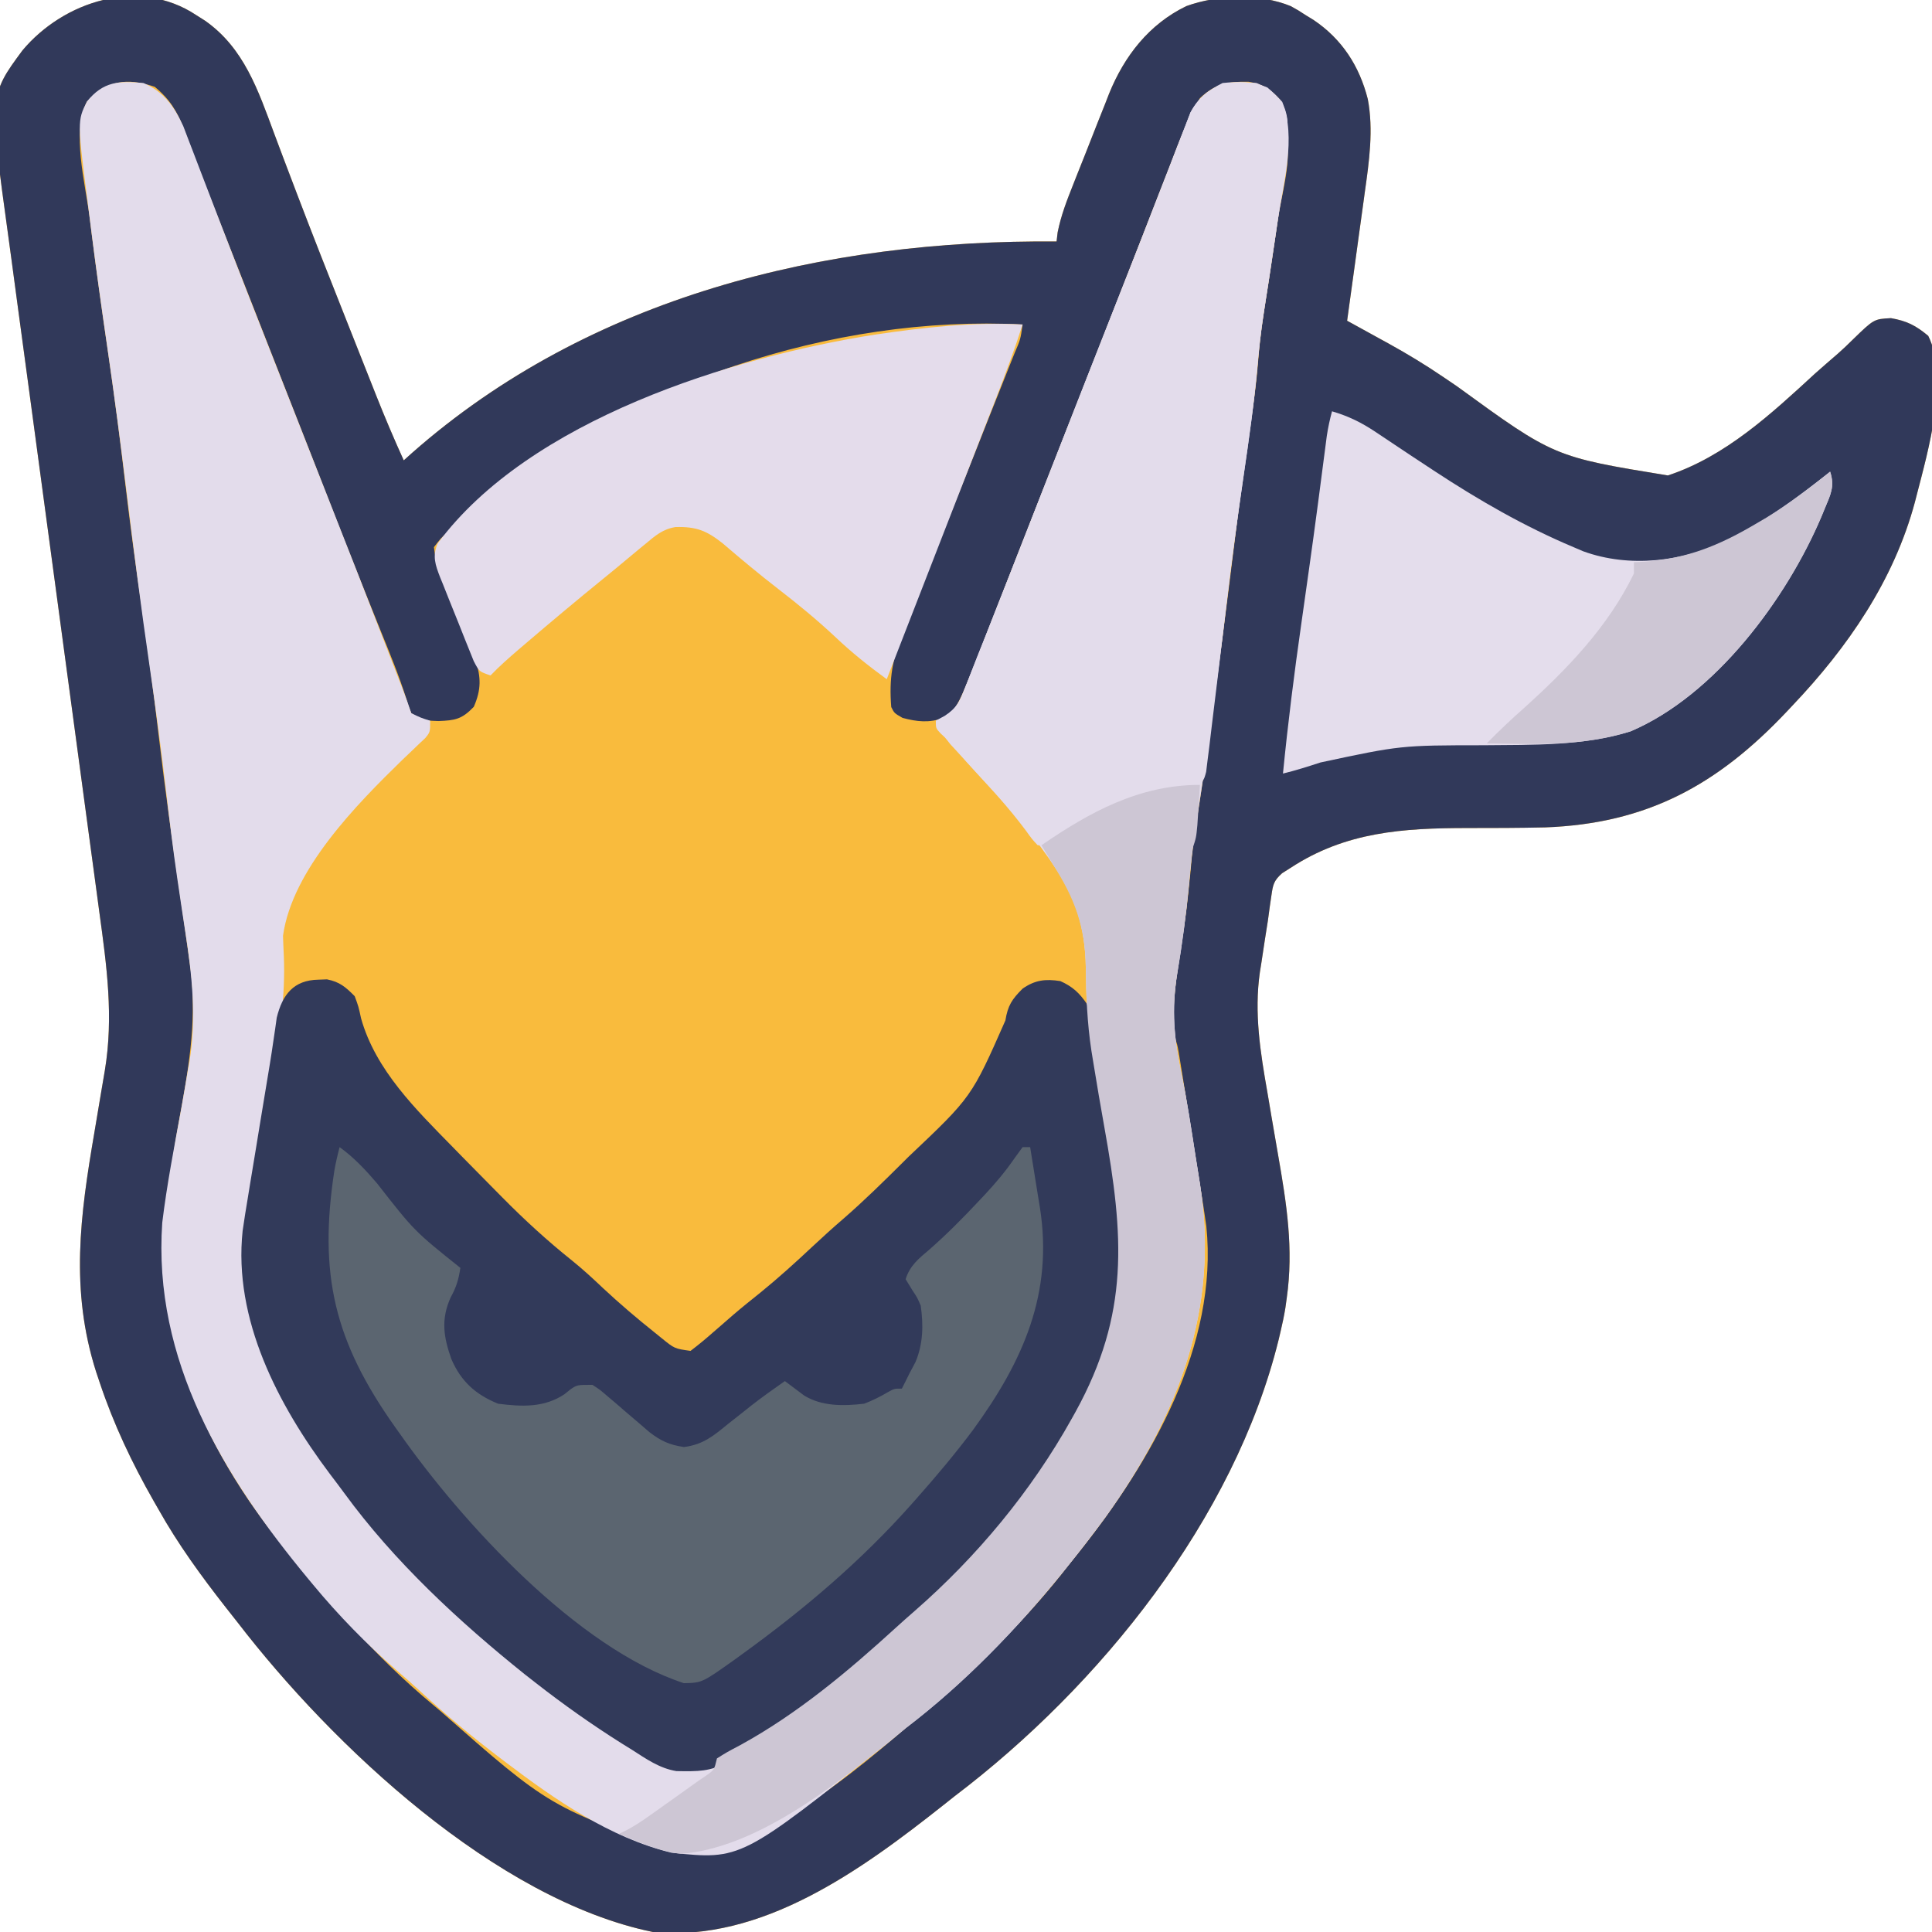 <?xml version="1.0" encoding="UTF-8"?>
<svg version="1.1" xmlns="http://www.w3.org/2000/svg" width="512" height="512">
<path d="M0 0 C1.15 0.729 1.15 0.729 2.324 1.473 C12.678 8.712 16.427 19.99 20.665 31.397 C22.252 35.668 23.874 39.925 25.492 44.184 C26.016 45.565 26.016 45.565 26.55 46.974 C30.853 58.298 35.313 69.56 39.778 80.821 C41.168 84.326 42.555 87.833 43.942 91.339 C44.808 93.526 45.676 95.712 46.543 97.898 C46.934 98.888 47.325 99.877 47.728 100.896 C50.021 106.66 52.431 112.354 55 118 C55.73 117.345 56.459 116.69 57.211 116.016 C104.23 74.603 166.602 59.439 228 60 C228.095 59.197 228.19 58.394 228.288 57.566 C229.175 53.125 230.715 49.144 232.387 44.945 C232.896 43.655 232.896 43.655 233.415 42.338 C234.134 40.523 234.857 38.709 235.582 36.897 C236.679 34.146 237.757 31.388 238.834 28.629 C239.538 26.859 240.243 25.089 240.949 23.32 C241.423 22.098 241.423 22.098 241.906 20.851 C245.97 10.83 252.508 2.408 262.375 -2.375 C270.65 -5.391 281.844 -5.771 290.062 -2.375 C292.086 -1.254 292.086 -1.254 294 0 C294.694 0.424 295.387 0.848 296.102 1.285 C303.63 6.346 308.265 13.506 310.48 22.27 C312.028 30.404 310.836 38.801 309.688 46.918 C309.554 47.901 309.421 48.884 309.284 49.898 C308.863 52.995 308.432 56.091 308 59.188 C307.71 61.305 307.421 63.423 307.133 65.541 C306.43 70.695 305.717 75.848 305 81 C305.506 81.277 306.013 81.555 306.534 81.841 C308.87 83.122 311.202 84.409 313.535 85.695 C314.331 86.131 315.128 86.568 315.948 87.017 C320.927 89.768 325.733 92.677 330.438 95.875 C331.072 96.305 331.706 96.735 332.359 97.178 C332.933 97.568 333.506 97.958 334.098 98.359 C359.822 117.072 359.822 117.072 390 122 C405.232 116.993 417.458 105.628 429 95 C431.011 93.22 433.032 91.455 435.07 89.707 C436.416 88.517 437.721 87.281 438.992 86.012 C444.615 80.553 444.615 80.553 449.125 80.312 C453.386 81.069 455.687 82.253 459 85 C464.561 96.123 458.942 115.604 456 127 C455.829 127.668 455.657 128.337 455.481 129.025 C449.905 149.828 437.671 167.568 423 183 C422.24 183.809 422.24 183.809 421.465 184.634 C403.158 204.012 384.473 214.29 357.404 215.269 C350.542 215.424 343.68 215.44 336.817 215.436 C319.875 215.457 304.619 216.416 290 226 C289.264 226.467 288.528 226.933 287.77 227.414 C285.568 229.388 285.351 230.409 284.938 233.312 C284.725 234.763 284.725 234.763 284.508 236.242 C284.34 237.482 284.173 238.722 284 240 C283.729 241.732 283.455 243.464 283.18 245.195 C282.889 247.109 282.6 249.023 282.312 250.938 C282.097 252.295 282.097 252.295 281.877 253.679 C280.336 264.48 282.004 274.883 283.883 285.547 C284.249 287.713 284.615 289.88 284.98 292.047 C285.55 295.396 286.124 298.744 286.712 302.09 C288.97 314.986 290.852 326.952 289 340 C288.881 340.859 288.762 341.718 288.64 342.603 C288.295 344.7 287.87 346.746 287.375 348.812 C287.114 349.924 287.114 349.924 286.848 351.058 C275.115 398.56 239.492 442.811 201 472 C200.002 472.791 199.005 473.583 197.977 474.398 C176.377 491.48 149.862 510.828 121 508 C79.4 499.435 36.08 458.592 11 426 C9.95 424.666 8.899 423.333 7.848 422 C1.314 413.657 -4.804 405.256 -10 396 C-10.42 395.269 -10.84 394.538 -11.272 393.785 C-17.044 383.661 -21.86 373.5 -25.562 362.438 C-26.046 360.994 -26.046 360.994 -26.539 359.522 C-33.436 337.824 -30.766 318.186 -27 296.188 C-26.423 292.788 -25.85 289.389 -25.288 285.987 C-24.942 283.89 -24.586 281.793 -24.22 279.699 C-21.855 265.446 -23.716 251.995 -25.662 237.82 C-25.949 235.69 -26.234 233.56 -26.519 231.429 C-27.132 226.86 -27.749 222.292 -28.371 217.724 C-29.355 210.485 -30.325 203.246 -31.294 196.005 C-33.703 178.021 -36.126 160.038 -38.557 142.057 C-40.446 128.08 -42.33 114.103 -44.198 100.124 C-45.158 92.942 -46.129 85.762 -47.108 78.583 C-47.718 74.095 -48.317 69.607 -48.914 65.118 C-49.191 63.055 -49.471 60.992 -49.756 58.929 C-54.935 21.389 -54.935 21.389 -46.047 9.355 C-35.141 -3.667 -15.237 -10.128 0 0 Z " fill="#F9BB3D" transform="translate(52,4)"/>
<path d="M0 0 C1.15 0.729 1.15 0.729 2.324 1.473 C12.678 8.712 16.427 19.99 20.665 31.397 C22.252 35.668 23.874 39.925 25.492 44.184 C26.016 45.565 26.016 45.565 26.55 46.974 C30.853 58.298 35.313 69.56 39.778 80.821 C41.168 84.326 42.555 87.833 43.942 91.339 C44.808 93.526 45.676 95.712 46.543 97.898 C46.934 98.888 47.325 99.877 47.728 100.896 C50.021 106.66 52.431 112.354 55 118 C55.73 117.345 56.459 116.69 57.211 116.016 C104.23 74.603 166.602 59.439 228 60 C228.095 59.197 228.19 58.394 228.288 57.566 C229.175 53.125 230.715 49.144 232.387 44.945 C232.896 43.655 232.896 43.655 233.415 42.338 C234.134 40.523 234.857 38.709 235.582 36.897 C236.679 34.146 237.757 31.388 238.834 28.629 C239.538 26.859 240.243 25.089 240.949 23.32 C241.423 22.098 241.423 22.098 241.906 20.851 C245.97 10.83 252.508 2.408 262.375 -2.375 C270.65 -5.391 281.844 -5.771 290.062 -2.375 C292.086 -1.254 292.086 -1.254 294 0 C294.694 0.424 295.387 0.848 296.102 1.285 C303.63 6.346 308.265 13.506 310.48 22.27 C312.028 30.404 310.836 38.801 309.688 46.918 C309.554 47.901 309.421 48.884 309.284 49.898 C308.863 52.995 308.432 56.091 308 59.188 C307.71 61.305 307.421 63.423 307.133 65.541 C306.43 70.695 305.717 75.848 305 81 C305.506 81.277 306.013 81.555 306.534 81.841 C308.87 83.122 311.202 84.409 313.535 85.695 C314.331 86.131 315.128 86.568 315.948 87.017 C320.927 89.768 325.733 92.677 330.438 95.875 C331.072 96.305 331.706 96.735 332.359 97.178 C332.933 97.568 333.506 97.958 334.098 98.359 C359.822 117.072 359.822 117.072 390 122 C405.232 116.993 417.458 105.628 429 95 C431.011 93.22 433.032 91.455 435.07 89.707 C436.416 88.517 437.721 87.281 438.992 86.012 C444.615 80.553 444.615 80.553 449.125 80.312 C453.386 81.069 455.687 82.253 459 85 C464.561 96.123 458.942 115.604 456 127 C455.829 127.668 455.657 128.337 455.481 129.025 C449.905 149.828 437.671 167.568 423 183 C422.24 183.809 422.24 183.809 421.465 184.634 C403.158 204.012 384.473 214.29 357.404 215.269 C350.542 215.424 343.68 215.44 336.817 215.436 C319.875 215.457 304.619 216.416 290 226 C289.264 226.467 288.528 226.933 287.77 227.414 C285.568 229.388 285.351 230.409 284.938 233.312 C284.725 234.763 284.725 234.763 284.508 236.242 C284.34 237.482 284.173 238.722 284 240 C283.729 241.732 283.455 243.464 283.18 245.195 C282.889 247.109 282.6 249.023 282.312 250.938 C282.097 252.295 282.097 252.295 281.877 253.679 C280.336 264.48 282.004 274.883 283.883 285.547 C284.249 287.713 284.615 289.88 284.98 292.047 C285.55 295.396 286.124 298.744 286.712 302.09 C288.97 314.986 290.852 326.952 289 340 C288.881 340.859 288.762 341.718 288.64 342.603 C288.295 344.7 287.87 346.746 287.375 348.812 C287.114 349.924 287.114 349.924 286.848 351.058 C275.115 398.56 239.492 442.811 201 472 C200.002 472.791 199.005 473.583 197.977 474.398 C176.377 491.48 149.862 510.828 121 508 C79.4 499.435 36.08 458.592 11 426 C9.95 424.666 8.899 423.333 7.848 422 C1.314 413.657 -4.804 405.256 -10 396 C-10.42 395.269 -10.84 394.538 -11.272 393.785 C-17.044 383.661 -21.86 373.5 -25.562 362.438 C-26.046 360.994 -26.046 360.994 -26.539 359.522 C-33.436 337.824 -30.766 318.186 -27 296.188 C-26.423 292.788 -25.85 289.389 -25.288 285.987 C-24.942 283.89 -24.586 281.793 -24.22 279.699 C-21.855 265.446 -23.716 251.995 -25.662 237.82 C-25.949 235.69 -26.234 233.56 -26.519 231.429 C-27.132 226.86 -27.749 222.292 -28.371 217.724 C-29.355 210.485 -30.325 203.246 -31.294 196.005 C-33.703 178.021 -36.126 160.038 -38.557 142.057 C-40.446 128.08 -42.33 114.103 -44.198 100.124 C-45.158 92.942 -46.129 85.762 -47.108 78.583 C-47.718 74.095 -48.317 69.607 -48.914 65.118 C-49.191 63.055 -49.471 60.992 -49.756 58.929 C-54.935 21.389 -54.935 21.389 -46.047 9.355 C-35.141 -3.667 -15.237 -10.128 0 0 Z M-29 23 C-33.023 31.045 -29.424 44.52 -28.312 53.125 C-28.132 54.564 -27.953 56.004 -27.773 57.443 C-26.375 68.549 -24.795 79.627 -23.179 90.702 C-21.536 101.965 -20.087 113.238 -18.76 124.542 C-17.503 135.22 -16.055 145.861 -14.5 156.5 C-12.846 167.818 -11.334 179.14 -10 190.5 C-8.371 204.366 -6.463 218.181 -4.446 231.996 C-3.567 238.028 -2.698 244.062 -1.871 250.102 C-1.711 251.268 -1.55 252.434 -1.385 253.635 C0.17 267.242 -2.172 280.098 -4.633 293.428 C-11.819 332.387 -8.354 360.793 14.172 393.992 C20.51 403.088 27.454 411.621 34.961 419.777 C36.813 421.796 38.598 423.853 40.375 425.938 C47.298 433.872 54.906 441.269 63 448 C63.805 448.676 63.805 448.676 64.627 449.366 C93.784 475.014 93.784 475.014 129.457 487.328 C154.506 484.096 177.607 462.975 196 447 C196.819 446.295 197.637 445.59 198.48 444.863 C210.237 434.525 221.451 423.418 231 411 C232.013 409.737 233.028 408.476 234.043 407.215 C253.004 383.4 270.9 352.477 267.693 320.99 C267.269 317.91 266.79 314.845 266.285 311.777 C266.11 310.669 265.935 309.562 265.754 308.42 C265.386 306.103 265.014 303.786 264.637 301.47 C264.059 297.917 263.494 294.362 262.932 290.807 C262.571 288.547 262.21 286.287 261.848 284.027 C261.678 282.965 261.508 281.902 261.333 280.808 C261.173 279.826 261.013 278.844 260.848 277.832 C260.708 276.969 260.568 276.105 260.424 275.216 C260.02 272.839 260.02 272.839 259 270 C258.627 262.238 259.754 254.847 260.938 247.188 C262.481 237.088 262.481 237.088 263.504 226.926 C263.891 221.796 264.6 216.775 265.416 211.698 C266.652 203.877 267.716 196.029 268.812 188.188 C268.943 187.257 269.073 186.327 269.207 185.368 C271.247 170.779 273.141 156.177 274.932 141.556 C276.389 129.671 277.957 117.813 279.745 105.973 C280.485 100.999 281.107 96.062 281.484 91.047 C281.978 84.634 282.979 78.346 284 72 C284.786 66.893 285.539 61.782 286.287 56.67 C286.513 55.136 286.742 53.602 286.974 52.069 C290 36.963 290 36.963 287.25 22.438 C284.641 19.611 282.667 18.261 278.852 17.664 C273.408 17.569 270.15 18.139 266 22 C262.604 27.598 260.363 33.885 258.008 39.969 C257.44 41.421 257.44 41.421 256.861 42.903 C255.612 46.1 254.369 49.3 253.125 52.5 C252.241 54.765 251.357 57.031 250.472 59.296 C248.605 64.076 246.739 68.857 244.875 73.638 C239.243 88.069 233.57 102.483 227.901 116.899 C227.448 118.052 226.995 119.204 226.528 120.392 C225.631 122.673 224.733 124.955 223.836 127.237 C221.397 133.441 218.963 139.647 216.537 145.856 C215.157 149.387 213.773 152.917 212.389 156.446 C211.767 158.035 211.146 159.623 210.528 161.213 C201.684 183.935 201.684 183.935 198.037 186.242 C194.281 187.64 191.002 187.267 187.188 186.25 C185 185 185 185 184.188 183.375 C183.588 175.779 184.463 170.682 187.34 163.668 C187.694 162.774 188.048 161.88 188.412 160.959 C189.575 158.03 190.756 155.109 191.938 152.188 C192.749 150.153 193.558 148.117 194.367 146.081 C196.047 141.856 197.734 137.633 199.428 133.414 C203.144 124.155 206.821 114.88 210.493 105.603 C211.614 102.778 212.74 99.956 213.867 97.134 C214.549 95.417 215.232 93.701 215.914 91.984 C216.229 91.2 216.544 90.416 216.868 89.608 C218.442 85.918 218.442 85.918 219 82 C168.409 79.33 113.973 97.933 75 130 C74.423 130.473 73.846 130.946 73.252 131.433 C71.522 132.871 69.82 134.335 68.125 135.812 C67.329 136.478 67.329 136.478 66.517 137.158 C64.868 138.571 64.868 138.571 63 141 C63.386 145.067 64.961 148.647 66.504 152.402 C66.997 153.622 67.49 154.843 67.998 156.1 C68.78 158.021 69.564 159.941 70.355 161.859 C71.122 163.724 71.876 165.594 72.629 167.465 C73.083 168.575 73.538 169.684 74.006 170.828 C75.496 175.583 75.547 178.738 73.562 183.312 C70.424 186.604 68.609 186.926 64.184 187.086 C59.486 186.901 59.486 186.901 57 185 C56.314 183.319 56.314 183.319 55.684 181.191 C53.756 175.099 51.338 169.231 48.938 163.312 C47.848 160.609 46.761 157.904 45.676 155.199 C45.384 154.473 45.093 153.747 44.793 152.999 C41.015 143.563 37.322 134.093 33.625 124.625 C32.089 120.693 30.552 116.76 29.016 112.828 C28.42 111.304 28.42 111.304 27.812 109.749 C23.159 97.844 18.49 85.945 13.817 74.047 C12.87 71.636 11.924 69.225 10.977 66.814 C8.795 61.253 6.609 55.695 4.413 50.14 C2.831 46.132 1.279 42.115 -0.249 38.087 C-0.78 36.708 -0.78 36.708 -1.321 35.301 C-1.973 33.607 -2.615 31.91 -3.245 30.207 C-5.08 25.479 -6.985 22.301 -11 19 C-18.481 16.506 -23.567 17.295 -29 23 Z " fill="#31395A" transform="translate(52,4)"/>
<path d="M0 0 C5.363 2.264 8.191 6.23 10.574 11.443 C11.097 12.788 11.611 14.137 12.117 15.488 C12.552 16.614 12.552 16.614 12.995 17.762 C13.628 19.406 14.257 21.052 14.882 22.699 C16.255 26.313 17.648 29.92 19.038 33.527 C19.797 35.496 20.555 37.466 21.312 39.436 C25.776 51.049 30.335 62.625 34.891 74.202 C36.713 78.831 38.533 83.461 40.353 88.091 C41.673 91.45 42.993 94.808 44.313 98.167 C44.752 99.281 45.19 100.396 45.641 101.545 C46.571 103.908 47.5 106.271 48.429 108.634 C53.856 122.433 59.279 136.233 64.625 150.062 C65.144 151.403 65.664 152.744 66.184 154.084 C66.677 155.359 67.171 156.635 67.664 157.91 C68.092 159.015 68.519 160.12 68.959 161.258 C69.68 163.157 70.358 165.073 71 167 C73.504 168.219 73.504 168.219 76 169 C76 172 76 172 74.706 173.587 C73.805 174.435 73.805 174.435 72.887 175.301 C72.221 175.941 71.555 176.582 70.869 177.241 C70.149 177.925 69.429 178.608 68.688 179.312 C56.514 191.178 39.424 208.457 37 226 C37.06 227.771 37.124 229.543 37.218 231.313 C37.686 242.127 36.038 252.503 34.25 263.125 C34.115 263.928 33.98 264.731 33.84 265.558 C33.035 270.314 32.21 275.067 31.38 279.818 C30.434 285.249 29.524 290.686 28.625 296.125 C28.374 297.56 28.374 297.56 28.118 299.024 C26.544 308.5 26.249 317.361 29 326.625 C29.221 327.388 29.443 328.151 29.671 328.937 C34.053 343.304 41.225 355.894 50 368 C50.405 368.562 50.81 369.123 51.227 369.702 C64.795 388.359 81.698 405.998 100 420 C101.518 421.208 101.518 421.208 103.066 422.441 C110.191 428.086 117.562 433.183 125.302 437.946 C126.971 438.982 128.621 440.049 130.27 441.117 C131.294 441.759 132.319 442.401 133.375 443.062 C134.27 443.631 135.164 444.199 136.086 444.785 C141.378 446.991 145.45 446.559 150.684 444.672 C151.945 444.052 153.197 443.411 154.438 442.75 C155.119 442.397 155.8 442.044 156.501 441.681 C169.866 434.523 181.664 424.982 193 415 C193.712 414.388 194.423 413.775 195.156 413.145 C197.122 411.449 199.063 409.729 201 408 C201.901 407.203 202.802 406.407 203.73 405.586 C220.39 390.711 235.094 373.56 246 354 C246.339 353.394 246.677 352.787 247.026 352.163 C261.372 326.11 259.831 305.53 254.676 276.78 C253.655 271.069 252.674 265.353 251.75 259.625 C251.579 258.571 251.407 257.516 251.23 256.43 C250.109 249.042 249.824 241.838 249.75 234.375 C249.55 223.569 247.08 215.892 241 207 C240.611 206.427 240.222 205.855 239.821 205.265 C234.689 197.895 228.685 191.275 222.551 184.734 C219.773 181.757 217.093 178.708 214.438 175.621 C213.006 173.959 213.006 173.959 211.312 172.41 C210 171 210 171 210 169 C210.77 168.579 211.539 168.159 212.332 167.725 C215.642 165.585 216.25 164.041 217.688 160.398 C217.93 159.798 218.172 159.197 218.421 158.578 C219.297 156.391 220.147 154.196 221 152 C221.727 150.169 222.454 148.339 223.184 146.509 C225.339 141.083 227.471 135.649 229.597 130.212 C231.032 126.542 232.47 122.874 233.908 119.206 C235.926 114.061 237.942 108.915 239.957 103.769 C242.917 96.211 245.88 88.654 248.844 81.098 C249.316 79.893 249.789 78.689 250.275 77.448 C253.934 68.124 257.603 58.803 261.275 49.483 C263.634 43.491 265.976 37.493 268.296 31.486 C269.583 28.159 270.881 24.836 272.181 21.514 C272.76 20.028 273.333 18.54 273.9 17.05 C274.661 15.054 275.44 13.066 276.223 11.078 C276.643 9.989 277.063 8.9 277.496 7.778 C279.542 3.999 282.186 1.907 286 0 C290.237 -0.433 293.914 -0.449 297.875 1.188 C300.994 3.848 302.796 5.861 303.199 10.088 C303.281 18.975 301.949 27.616 300.625 36.375 C300.4 37.901 300.176 39.427 299.953 40.953 C298.967 47.662 297.944 54.364 296.887 61.062 C296.137 65.912 295.596 70.737 295.188 75.625 C294.323 85.026 292.993 94.349 291.625 103.688 C289.928 115.277 288.364 126.867 287 138.5 C285.616 150.274 284.064 162.016 282.375 173.75 C282.271 174.476 282.166 175.203 282.059 175.951 C281.05 182.947 280.014 189.936 278.91 196.918 C278.104 202.124 277.52 207.316 277.062 212.562 C276.332 220.468 275.288 228.285 273.965 236.114 C272.429 245.577 273.135 253.343 275.131 262.745 C276.614 269.828 277.682 276.986 278.79 284.135 C279.189 286.696 279.601 289.255 280.014 291.814 C285.23 324.893 274.223 353.187 255 380 C251.762 384.413 248.43 388.734 245 393 C244.573 393.533 244.146 394.066 243.706 394.615 C231.449 409.759 217.508 424.182 202 436 C200.437 437.291 198.875 438.583 197.312 439.875 C158.319 470.897 158.319 470.897 140 469 C123.647 465.046 109.221 455.032 96 445 C95.409 444.554 94.819 444.107 94.21 443.647 C86.986 438.158 80.096 432.438 73.445 426.262 C71.335 424.31 69.188 422.427 67 420.562 C59.087 413.673 51.687 406.081 45 398 C44.357 397.227 44.357 397.227 43.7 396.439 C21.186 369.283 2.459 338.382 5 302 C6.228 291.933 8.16 281.969 10 272 C10.627 268.503 11.228 265.004 11.812 261.5 C11.936 260.827 12.06 260.154 12.187 259.46 C14.123 247.875 12.895 236.379 11.092 224.875 C10.492 221.039 9.927 217.197 9.359 213.355 C9.243 212.572 9.126 211.788 9.006 210.981 C7.855 203.171 6.914 195.341 6 187.5 C4.704 176.452 3.239 165.443 1.625 154.438 C-0.597 139.279 -2.514 124.091 -4.383 108.886 C-5.999 95.757 -7.709 82.651 -9.625 69.562 C-11.193 58.811 -12.7 48.054 -14.044 37.272 C-14.219 35.873 -14.397 34.474 -14.577 33.076 C-17.534 10.095 -17.534 10.095 -14.961 4.904 C-10.646 -0.438 -6.443 -0.615 0 0 Z " fill="#E3DCEB" transform="translate(38,22)"/>
<path d="M0 0 C0.75 -0.028 1.5 -0.057 2.273 -0.086 C5.635 0.573 7.232 1.954 9.625 4.375 C10.637 7.117 10.637 7.117 11.312 10.25 C15.167 23.98 25.87 34.419 35.625 44.375 C36.484 45.255 37.344 46.135 38.229 47.042 C40.701 49.567 43.182 52.082 45.669 54.592 C46.664 55.597 47.658 56.602 48.65 57.61 C54.558 63.593 60.643 69.179 67.216 74.432 C70.094 76.753 72.758 79.203 75.438 81.75 C79.869 85.883 84.448 89.786 89.188 93.562 C89.783 94.044 90.379 94.526 90.993 95.023 C94.39 97.778 94.39 97.778 98.625 98.375 C100.717 96.785 102.664 95.177 104.625 93.438 C105.801 92.416 106.978 91.395 108.156 90.375 C109.036 89.609 109.036 89.609 109.934 88.828 C112.285 86.808 114.704 84.874 117.125 82.938 C121.88 79.071 126.392 74.99 130.859 70.799 C133.63 68.201 136.435 65.667 139.316 63.191 C144.71 58.49 149.804 53.482 154.875 48.438 C155.381 47.934 155.887 47.431 156.409 46.912 C173.115 31.102 173.115 31.102 182.062 10.812 C182.715 6.823 183.792 5.208 186.625 2.375 C189.902 0.081 192.691 -0.242 196.625 0.375 C199.797 1.785 201.682 3.5 203.625 6.375 C205.198 11.289 205.94 16.277 206.625 21.375 C207.77 29.74 209.079 38.05 210.581 46.359 C215.331 73.087 214.11 92.471 200.625 116.375 C200.074 117.355 200.074 117.355 199.512 118.354 C184.159 145.198 160.966 168.424 136.43 187.007 C135.218 187.926 134.009 188.849 132.805 189.778 C106.649 209.916 106.649 209.916 94.895 209.737 C90.409 209.022 86.834 206.474 83.062 204.062 C82.19 203.521 81.317 202.979 80.418 202.421 C72.529 197.458 64.968 192.111 57.625 186.375 C56.653 185.616 55.681 184.856 54.68 184.074 C37.223 170.074 20.062 154.167 6.849 136.047 C5.605 134.347 4.332 132.671 3.055 130.996 C-10.677 112.722 -22.573 90.006 -20.074 66.553 C-19.657 63.622 -19.188 60.704 -18.695 57.785 C-18.522 56.719 -18.35 55.654 -18.172 54.556 C-17.623 51.181 -17.061 47.81 -16.5 44.438 C-16.131 42.18 -15.762 39.923 -15.395 37.666 C-14.558 32.54 -13.719 27.414 -12.853 22.293 C-12.518 20.25 -12.207 18.202 -11.914 16.153 C-11.758 15.097 -11.602 14.042 -11.441 12.955 C-11.241 11.53 -11.241 11.53 -11.037 10.076 C-9.533 3.94 -6.551 0.112 0 0 Z " fill="#323A5A" transform="translate(84.375,259.625)"/>
<path d="M0 0 C3.867 2.812 6.828 5.985 9.914 9.59 C19.8 22.247 19.8 22.247 32 32 C31.555 35.026 30.937 37.114 29.438 39.812 C26.799 45.663 27.546 50.334 29.625 56.188 C32.187 62.101 35.998 65.542 42 68 C48.27 68.788 54.158 69.093 59.562 65.5 C60.141 65.036 60.72 64.572 61.316 64.094 C63 63 63 63 67 63 C68.951 64.253 68.951 64.253 70.969 65.992 C71.705 66.615 72.441 67.237 73.199 67.879 C73.958 68.538 74.718 69.196 75.5 69.875 C77.007 71.167 78.518 72.457 80.031 73.742 C81.03 74.606 81.03 74.606 82.049 75.488 C85.104 77.856 87.41 78.913 91.25 79.48 C96.373 78.824 99.076 76.519 103 73.312 C104.354 72.245 105.708 71.179 107.062 70.113 C107.713 69.593 108.364 69.073 109.035 68.538 C111.953 66.254 114.968 64.128 118 62 C119.693 63.27 121.385 64.539 123.078 65.809 C127.816 68.746 133.604 68.622 139 68 C141.29 67.132 143.299 66.118 145.406 64.875 C147 64 147 64 149 64 C149.688 62.677 150.347 61.34 151 60 C151.804 58.484 151.804 58.484 152.625 56.938 C154.65 52.109 154.734 47.139 154 42 C153.086 39.881 153.086 39.881 151.875 38.062 C151.256 37.052 150.637 36.041 150 35 C151.134 31.413 153.427 29.557 156.25 27.188 C160.863 23.139 165.119 18.856 169.312 14.375 C169.899 13.754 170.485 13.133 171.089 12.493 C173.896 9.468 176.454 6.443 178.793 3.039 C179.521 2.036 180.25 1.033 181 0 C181.66 0 182.32 0 183 0 C183.678 4.144 184.34 8.29 185 12.438 C185.191 13.602 185.382 14.767 185.578 15.967 C189.169 38.728 181.154 56.672 167.919 74.869 C163.228 81.154 158.2 87.133 153 93 C152.523 93.54 152.046 94.08 151.555 94.637 C138.051 109.837 122.952 122.607 106.5 134.5 C105.937 134.909 105.374 135.319 104.793 135.741 C96.068 141.953 96.068 141.953 91.25 142.062 C62.929 132.804 32.446 99.397 16 76 C15.572 75.4 15.144 74.801 14.703 74.183 C-1.434 51.424 -5.591 33.727 -1.389 6.207 C-1.019 4.106 -0.545 2.063 0 0 Z " fill="#5B6570" transform="translate(90,304)"/>
<path d="M0 0 C3.08 1.272 4.593 2.551 6.812 5 C10.569 14.489 7.111 26.55 5.625 36.375 C5.4 37.901 5.176 39.427 4.953 40.953 C3.967 47.662 2.944 54.364 1.887 61.062 C1.137 65.912 0.596 70.737 0.188 75.625 C-0.677 85.026 -2.007 94.349 -3.375 103.688 C-5.086 115.381 -6.671 127.077 -8.062 138.812 C-8.224 140.164 -8.386 141.515 -8.548 142.866 C-8.87 145.548 -9.191 148.231 -9.512 150.913 C-9.632 151.915 -9.632 151.915 -9.754 152.937 C-9.921 154.34 -10.088 155.742 -10.254 157.145 C-10.759 161.407 -11.276 165.668 -11.813 169.926 C-12.057 171.895 -12.288 173.866 -12.518 175.837 C-12.668 177.014 -12.818 178.19 -12.973 179.402 C-13.099 180.439 -13.225 181.475 -13.356 182.543 C-14 185 -14 185 -17 187 C-18.908 187.308 -20.828 187.549 -22.75 187.75 C-34.044 189.374 -44.048 193.609 -53.047 200.68 C-55 202 -55 202 -58 202 C-59.508 200.383 -59.508 200.383 -61.125 198.125 C-65.839 191.797 -71.159 186.081 -76.504 180.285 C-77.307 179.407 -78.11 178.529 -78.938 177.625 C-79.668 176.834 -80.399 176.042 -81.152 175.227 C-82.83 173.204 -83.955 171.397 -85 169 C-84.23 168.621 -83.461 168.241 -82.668 167.85 C-79.428 165.603 -78.751 164.044 -77.312 160.398 C-76.949 159.497 -76.949 159.497 -76.579 158.578 C-75.703 156.391 -74.853 154.196 -74 152 C-73.273 150.169 -72.546 148.339 -71.816 146.509 C-69.661 141.083 -67.529 135.649 -65.403 130.212 C-63.968 126.542 -62.53 122.874 -61.092 119.206 C-59.074 114.061 -57.058 108.915 -55.043 103.769 C-52.083 96.211 -49.12 88.654 -46.156 81.098 C-45.684 79.893 -45.211 78.689 -44.725 77.448 C-41.066 68.124 -37.397 58.803 -33.725 49.483 C-31.366 43.491 -29.024 37.493 -26.704 31.486 C-25.417 28.159 -24.119 24.836 -22.819 21.514 C-22.24 20.028 -21.667 18.54 -21.1 17.05 C-20.339 15.054 -19.56 13.066 -18.777 11.078 C-18.357 9.989 -17.937 8.9 -17.504 7.778 C-13.526 0.428 -7.685 -0.733 0 0 Z " fill="#E3DCEB" transform="translate(333,22)"/>
<path d="M0 0 C-2.104 6.533 -4.461 12.939 -6.957 19.332 C-7.527 20.8 -7.527 20.8 -8.109 22.298 C-9.341 25.47 -10.577 28.641 -11.812 31.812 C-12.664 34.002 -13.515 36.192 -14.366 38.383 C-16.502 43.878 -18.641 49.372 -20.78 54.865 C-22.644 59.654 -24.506 64.444 -26.367 69.234 C-29.576 77.49 -32.787 85.746 -36 94 C-40.803 90.503 -45.316 86.917 -49.625 82.812 C-54.466 78.278 -59.515 74.125 -64.766 70.076 C-69.796 66.192 -74.649 62.129 -79.477 57.996 C-83.696 54.659 -86.438 53.517 -91.993 53.679 C-95.369 54.219 -97.35 55.964 -99.938 58.125 C-100.478 58.567 -101.019 59.01 -101.576 59.465 C-102.761 60.438 -103.938 61.419 -105.109 62.408 C-107.097 64.081 -109.108 65.723 -111.125 67.359 C-118.116 73.047 -125.025 78.831 -131.875 84.688 C-132.452 85.18 -133.029 85.673 -133.623 86.181 C-136.171 88.373 -138.676 90.57 -141 93 C-144 92 -144 92 -145.458 89.196 C-145.969 87.963 -146.466 86.724 -146.953 85.48 C-147.218 84.825 -147.482 84.171 -147.755 83.496 C-148.311 82.108 -148.862 80.719 -149.408 79.327 C-150.245 77.2 -151.105 75.083 -151.969 72.967 C-152.507 71.618 -153.043 70.268 -153.578 68.918 C-153.836 68.286 -154.095 67.653 -154.361 67.002 C-155.651 63.661 -156.465 61.374 -155 58 C-130.706 25.191 -76.989 8.629 -39.152 2.68 C-26.091 0.746 -13.211 -0.697 0 0 Z " fill="#E4DCEB" transform="translate(271,86)"/>
<path d="M0 0 C-0.141 2.271 -0.288 4.542 -0.438 6.812 C-0.559 8.709 -0.559 8.709 -0.684 10.645 C-1 14 -1 14 -2 17 C-2.323 19.979 -2.611 22.953 -2.875 25.938 C-3.628 34.052 -4.676 42.076 -6.035 50.111 C-7.57 59.575 -6.865 67.341 -4.869 76.745 C-3.386 83.828 -2.318 90.986 -1.21 98.135 C-0.811 100.696 -0.399 103.255 0.014 105.814 C5.23 138.893 -5.777 167.187 -25 194 C-28.238 198.413 -31.57 202.734 -35 207 C-35.641 207.799 -35.641 207.799 -36.294 208.615 C-48.551 223.759 -62.492 238.182 -78 250 C-79.563 251.291 -81.125 252.583 -82.688 253.875 C-97.638 265.769 -117.893 281.778 -137.523 283.285 C-143.255 282.625 -148.701 280.178 -154 278 C-153.422 277.726 -152.844 277.452 -152.248 277.17 C-150.029 276.015 -148.069 274.733 -146.031 273.285 C-145.295 272.764 -144.559 272.242 -143.801 271.705 C-142.662 270.892 -142.662 270.892 -141.5 270.062 C-140.741 269.524 -139.981 268.986 -139.199 268.432 C-137.128 266.961 -135.059 265.488 -133 264 C-132.279 263.508 -131.558 263.016 -130.814 262.51 C-128.719 261.036 -128.719 261.036 -128 258 C-125.367 256.344 -125.367 256.344 -121.875 254.5 C-106.682 246.19 -93.195 234.87 -80.453 223.23 C-78.855 221.777 -77.241 220.341 -75.609 218.926 C-59.091 204.512 -44.684 187.164 -34 168 C-33.661 167.394 -33.323 166.787 -32.974 166.163 C-18.628 140.11 -20.169 119.53 -25.324 90.78 C-26.345 85.069 -27.326 79.353 -28.25 73.625 C-28.507 72.044 -28.507 72.044 -28.77 70.43 C-29.891 63.042 -30.18 55.838 -30.25 48.375 C-30.396 37.539 -33.221 30.051 -39 21 C-40.001 19.334 -41.001 17.667 -42 16 C-29.192 7.186 -16.069 0 0 0 Z " fill="#CDC6D4" transform="translate(318,208)"/>
<path d="M0 0 C4.416 1.298 7.861 2.999 11.676 5.562 C12.743 6.272 13.81 6.982 14.909 7.713 C15.465 8.087 16.02 8.461 16.593 8.846 C19.501 10.798 22.426 12.723 25.352 14.648 C25.928 15.028 26.505 15.408 27.099 15.8 C38.903 23.554 50.973 30.515 64 36 C64.844 36.361 65.689 36.722 66.559 37.094 C78.85 41.571 92.789 39.792 104.375 34.441 C114.464 29.491 123.202 22.937 132 16 C133.309 19.928 132.075 22.168 130.562 25.812 C130.29 26.475 130.018 27.138 129.738 27.821 C120.481 49.704 101.545 75.269 79.125 84.812 C66.39 88.737 53.248 88.365 40.062 88.5 C18.207 88.52 18.207 88.52 -3.062 93.062 C-6.365 94.144 -9.624 95.18 -13 96 C-11.691 82.678 -10.021 69.438 -8.125 56.188 C-7.591 52.42 -7.059 48.651 -6.527 44.883 C-6.331 43.494 -6.331 43.494 -6.131 42.078 C-5.314 36.282 -4.52 30.483 -3.754 24.68 C-3.661 23.976 -3.568 23.272 -3.472 22.546 C-3.046 19.31 -2.624 16.072 -2.206 12.835 C-2.059 11.715 -1.913 10.595 -1.762 9.441 C-1.638 8.479 -1.513 7.517 -1.385 6.526 C-1.045 4.298 -0.592 2.172 0 0 Z " fill="#E4DDEC" transform="translate(353,109)"/>
<path d="M0 0 C1.309 3.928 0.075 6.168 -1.438 9.812 C-1.846 10.807 -1.846 10.807 -2.262 11.821 C-11.519 33.704 -30.455 59.269 -52.875 68.812 C-65.327 72.784 -78.089 72.224 -91 72 C-87.842 68.797 -84.622 65.725 -81.25 62.75 C-69.76 52.417 -58.818 41.091 -52 27 C-52 26.01 -52 25.02 -52 24 C-51.031 23.948 -50.061 23.897 -49.062 23.844 C-37.935 22.999 -29.563 19.617 -20 14 C-18.449 13.091 -18.449 13.091 -16.867 12.164 C-10.929 8.509 -5.409 4.394 0 0 Z " fill="#CDC6D4" transform="translate(485,125)"/>
</svg>
